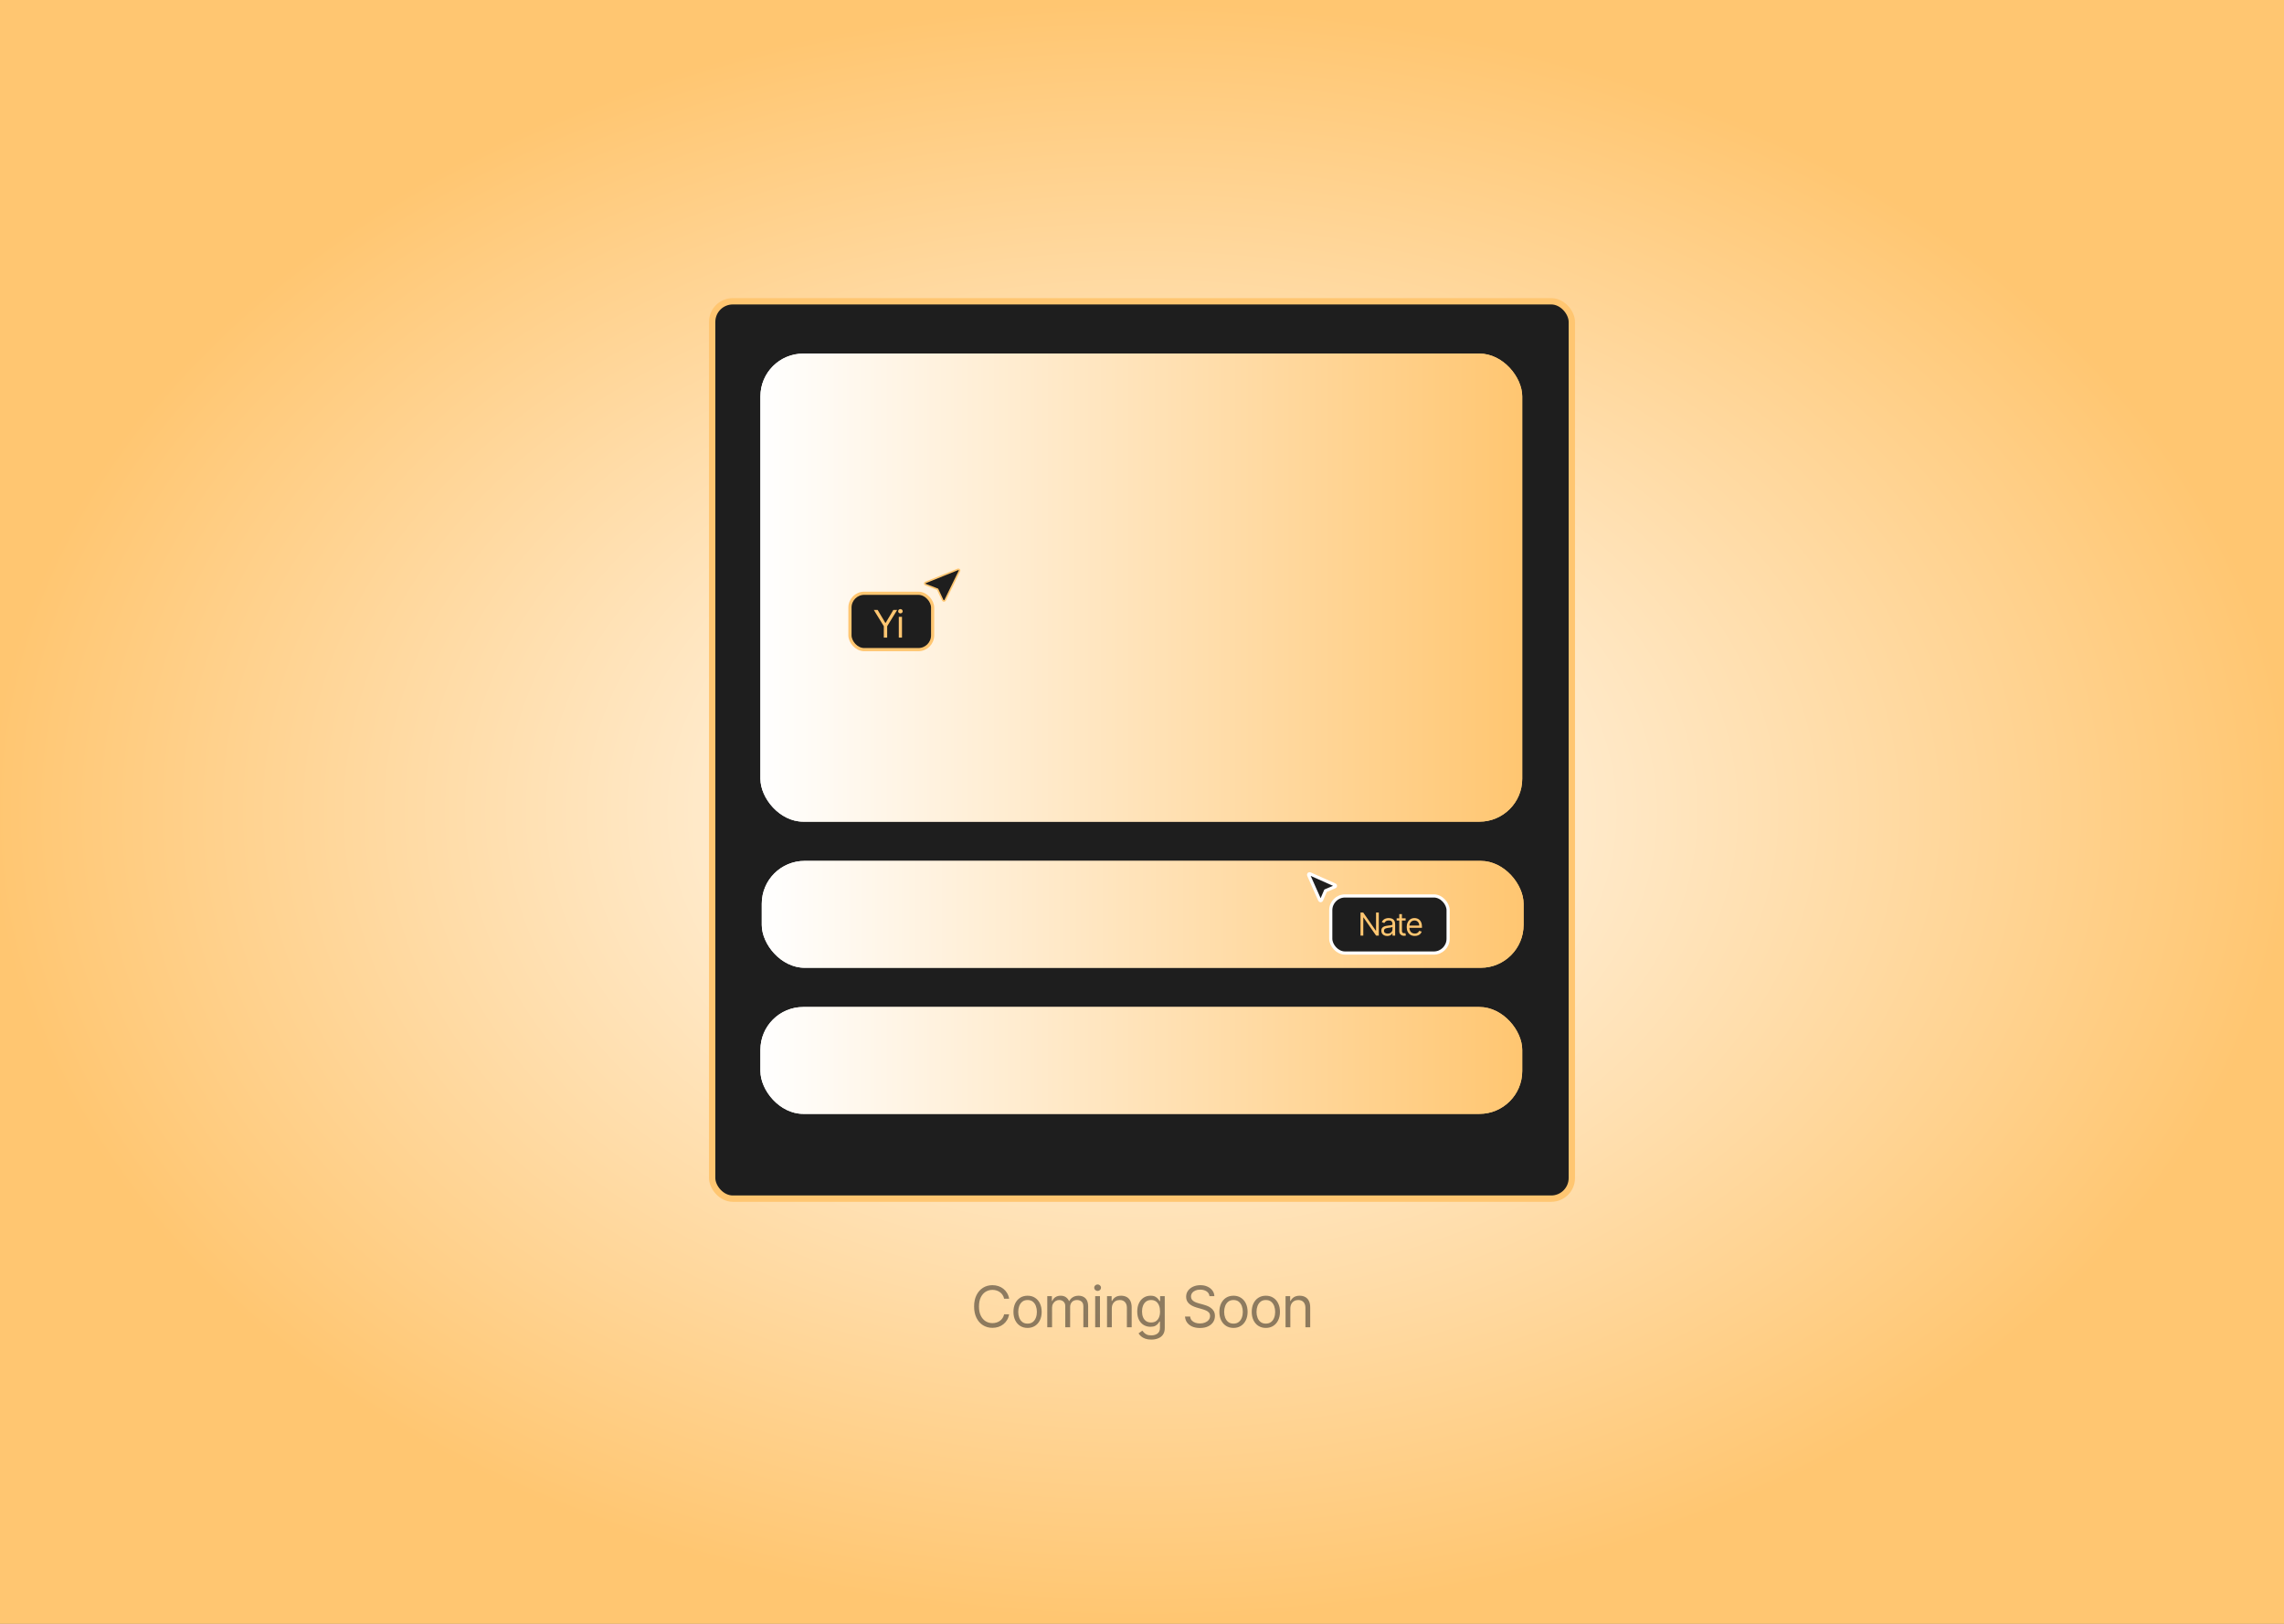 <svg width="1440" height="1024" viewBox="0 0 1440 1024" fill="none" xmlns="http://www.w3.org/2000/svg">
<rect x="0" y="0" width="1440" height="1024" fill="#808080" stroke="none"/>
<rect width="1440" height="1024" fill="url(#paint0_radial_88_4)"/>
<rect x="449" y="190" width="542" height="565.888" rx="13" fill="#1E1E1E" stroke="#FFC671" stroke-width="4"/>
<rect x="479.419" y="222.978" width="480.309" height="295.181" rx="27" fill="url(#paint1_linear_88_4)"/>
<rect x="479.419" y="222.978" width="480.309" height="295.181" rx="27" fill="url(#paint2_linear_88_4)"/>
<rect x="480.272" y="542.9" width="480.309" height="67.397" rx="27" fill="url(#paint3_linear_88_4)"/>
<rect x="480.272" y="542.9" width="480.309" height="67.397" rx="27" fill="url(#paint4_linear_88_4)"/>
<rect x="479.419" y="635.038" width="480.309" height="67.397" rx="27" fill="url(#paint5_linear_88_4)"/>
<rect x="479.419" y="635.038" width="480.309" height="67.397" rx="27" fill="url(#paint6_linear_88_4)"/>
<rect x="535.872" y="374.128" width="52.128" height="35.538" rx="9" fill="#1E1E1E" stroke="#FFC671" stroke-width="2"/>
<path d="M550.919 384.645H553.34L558.181 392.793H558.385L563.226 384.645H565.647L559.34 394.906V402.1H557.226V394.906L550.919 384.645ZM566.668 402.1V389.009H568.679V402.1H566.668ZM567.69 386.827C567.298 386.827 566.96 386.693 566.676 386.426C566.398 386.159 566.258 385.838 566.258 385.463C566.258 385.088 566.398 384.767 566.676 384.5C566.96 384.233 567.298 384.1 567.69 384.1C568.082 384.1 568.418 384.233 568.696 384.5C568.98 384.767 569.122 385.088 569.122 385.463C569.122 385.838 568.98 386.159 568.696 386.426C568.418 386.693 568.082 386.827 567.69 386.827Z" fill="#FFC671"/>
<path d="M604.766 359.213C604.88 359.317 604.957 359.45 604.987 359.595C605.016 359.74 604.997 359.89 604.931 360.024L595.865 378.567C595.801 378.697 595.698 378.807 595.567 378.884C595.435 378.961 595.282 379.001 595.126 379C594.97 378.999 594.818 378.956 594.688 378.878C594.558 378.799 594.456 378.688 594.395 378.557L591.124 371.614L583.485 368.639C583.342 368.583 583.22 368.49 583.133 368.372C583.047 368.254 583.001 368.116 583 367.974C582.999 367.833 583.043 367.694 583.128 367.575C583.212 367.456 583.333 367.362 583.475 367.304L603.873 359.063C604.021 359.003 604.185 358.985 604.344 359.012C604.503 359.039 604.651 359.109 604.766 359.213Z" fill="#1E1E1E" stroke="#FFC671"/>
<rect x="839" y="565" width="74" height="36" rx="9" fill="#1E1E1E" stroke="white" stroke-width="2"/>
<path d="M869.295 575.455V590H867.591L859.665 578.58H859.523V590H857.761V575.455H859.466L867.42 586.903H867.562V575.455H869.295ZM874.603 590.256C873.912 590.256 873.284 590.125 872.721 589.865C872.157 589.6 871.71 589.219 871.378 588.722C871.047 588.22 870.881 587.614 870.881 586.903C870.881 586.278 871.004 585.772 871.251 585.384C871.497 584.991 871.826 584.683 872.238 584.46C872.65 584.238 873.104 584.072 873.601 583.963C874.103 583.849 874.608 583.759 875.114 583.693C875.777 583.608 876.315 583.544 876.726 583.501C877.143 583.454 877.446 583.376 877.636 583.267C877.83 583.158 877.927 582.969 877.927 582.699V582.642C877.927 581.941 877.735 581.397 877.351 581.009C876.973 580.62 876.397 580.426 875.626 580.426C874.825 580.426 874.198 580.601 873.744 580.952C873.289 581.302 872.969 581.676 872.785 582.074L871.194 581.506C871.478 580.843 871.857 580.327 872.33 579.957C872.808 579.583 873.329 579.323 873.893 579.176C874.461 579.025 875.02 578.949 875.569 578.949C875.919 578.949 876.322 578.991 876.776 579.077C877.235 579.157 877.678 579.325 878.104 579.581C878.535 579.837 878.893 580.223 879.177 580.739C879.461 581.255 879.603 581.946 879.603 582.812V590H877.927V588.523H877.842C877.728 588.759 877.539 589.013 877.273 589.283C877.008 589.553 876.655 589.782 876.215 589.972C875.775 590.161 875.237 590.256 874.603 590.256ZM874.859 588.75C875.521 588.75 876.08 588.62 876.535 588.359C876.994 588.099 877.34 587.763 877.572 587.351C877.808 586.939 877.927 586.506 877.927 586.051V584.517C877.856 584.602 877.7 584.68 877.458 584.751C877.221 584.818 876.947 584.877 876.634 584.929C876.326 584.976 876.026 585.019 875.732 585.057C875.443 585.09 875.209 585.118 875.029 585.142C874.593 585.199 874.186 585.291 873.807 585.419C873.433 585.542 873.13 585.729 872.898 585.98C872.671 586.226 872.557 586.562 872.557 586.989C872.557 587.571 872.773 588.011 873.204 588.31C873.639 588.603 874.191 588.75 874.859 588.75ZM886.207 579.091V580.511H880.553V579.091H886.207ZM882.201 576.477H883.877V586.875C883.877 587.348 883.946 587.704 884.083 587.94C884.225 588.172 884.405 588.329 884.623 588.409C884.845 588.485 885.08 588.523 885.326 588.523C885.511 588.523 885.662 588.513 885.78 588.494C885.899 588.471 885.993 588.452 886.064 588.438L886.405 589.943C886.292 589.986 886.133 590.028 885.93 590.071C885.726 590.118 885.468 590.142 885.155 590.142C884.682 590.142 884.218 590.04 883.763 589.837C883.314 589.633 882.939 589.323 882.641 588.906C882.348 588.49 882.201 587.964 882.201 587.33V576.477ZM891.985 590.227C890.933 590.227 890.027 589.995 889.264 589.531C888.507 589.062 887.922 588.409 887.51 587.571C887.103 586.728 886.899 585.748 886.899 584.631C886.899 583.513 887.103 582.528 887.51 581.676C887.922 580.819 888.495 580.152 889.229 579.673C889.967 579.19 890.829 578.949 891.814 578.949C892.382 578.949 892.943 579.044 893.497 579.233C894.051 579.422 894.556 579.73 895.01 580.156C895.465 580.578 895.827 581.136 896.097 581.832C896.367 582.528 896.502 583.385 896.502 584.403V585.114H888.092V583.665H894.797C894.797 583.049 894.674 582.5 894.428 582.017C894.186 581.534 893.841 581.153 893.391 580.874C892.946 580.594 892.42 580.455 891.814 580.455C891.146 580.455 890.569 580.62 890.081 580.952C889.598 581.278 889.226 581.705 888.966 582.23C888.706 582.756 888.575 583.319 888.575 583.92V584.886C888.575 585.71 888.717 586.409 889.002 586.982C889.29 587.55 889.69 587.983 890.202 588.281C890.713 588.575 891.307 588.722 891.985 588.722C892.425 588.722 892.823 588.66 893.178 588.537C893.538 588.409 893.848 588.22 894.108 587.969C894.369 587.713 894.57 587.396 894.712 587.017L896.331 587.472C896.161 588.021 895.874 588.504 895.472 588.92C895.069 589.332 894.572 589.654 893.98 589.886C893.388 590.114 892.723 590.227 891.985 590.227Z" fill="#FFC671"/>
<path d="M825.181 551.181C825.093 551.269 825.033 551.383 825.01 551.506C824.988 551.629 825.003 551.756 825.054 551.871L832.059 567.632C832.108 567.742 832.188 567.836 832.289 567.901C832.391 567.967 832.509 568.001 832.63 568C832.75 567.999 832.868 567.963 832.968 567.896C833.069 567.829 833.147 567.734 833.195 567.623L835.722 561.722L841.625 559.193C841.736 559.145 841.83 559.067 841.897 558.966C841.963 558.866 841.999 558.748 842 558.628C842.001 558.508 841.966 558.39 841.901 558.289C841.836 558.187 841.743 558.108 841.633 558.059L825.871 551.053C825.757 551.003 825.63 550.988 825.507 551.01C825.384 551.033 825.27 551.093 825.181 551.181Z" fill="#1E1E1E" stroke="white" stroke-width="2"/>
<path d="M636.239 819H633.068C632.881 818.088 632.553 817.287 632.084 816.597C631.624 815.906 631.061 815.327 630.396 814.858C629.74 814.381 629.011 814.023 628.21 813.784C627.409 813.545 626.574 813.426 625.705 813.426C624.119 813.426 622.683 813.827 621.396 814.628C620.118 815.429 619.099 816.609 618.341 818.169C617.591 819.729 617.216 821.642 617.216 823.909C617.216 826.176 617.591 828.089 618.341 829.649C619.099 831.209 620.118 832.389 621.396 833.19C622.683 833.991 624.119 834.392 625.705 834.392C626.574 834.392 627.409 834.273 628.21 834.034C629.011 833.795 629.74 833.442 630.396 832.973C631.061 832.496 631.624 831.912 632.084 831.222C632.553 830.523 632.881 829.722 633.068 828.818H636.239C636 830.156 635.565 831.354 634.935 832.411C634.304 833.467 633.52 834.366 632.582 835.108C631.645 835.841 630.592 836.399 629.425 836.783C628.266 837.166 627.026 837.358 625.705 837.358C623.472 837.358 621.486 836.812 619.747 835.722C618.009 834.631 616.641 833.08 615.643 831.068C614.646 829.057 614.148 826.67 614.148 823.909C614.148 821.148 614.646 818.761 615.643 816.75C616.641 814.739 618.009 813.188 619.747 812.097C621.486 811.006 623.472 810.46 625.705 810.46C627.026 810.46 628.266 810.652 629.425 811.036C630.592 811.419 631.645 811.982 632.582 812.723C633.52 813.456 634.304 814.351 634.935 815.408C635.565 816.456 636 817.653 636.239 819ZM647.85 837.409C646.077 837.409 644.522 836.987 643.184 836.143C641.854 835.3 640.815 834.119 640.065 832.602C639.323 831.085 638.952 829.312 638.952 827.284C638.952 825.239 639.323 823.453 640.065 821.928C640.815 820.402 641.854 819.217 643.184 818.374C644.522 817.53 646.077 817.108 647.85 817.108C649.623 817.108 651.174 817.53 652.503 818.374C653.842 819.217 654.881 820.402 655.623 821.928C656.373 823.453 656.748 825.239 656.748 827.284C656.748 829.312 656.373 831.085 655.623 832.602C654.881 834.119 653.842 835.3 652.503 836.143C651.174 836.987 649.623 837.409 647.85 837.409ZM647.85 834.699C649.197 834.699 650.305 834.354 651.174 833.663C652.043 832.973 652.687 832.065 653.104 830.94C653.522 829.815 653.731 828.597 653.731 827.284C653.731 825.972 653.522 824.749 653.104 823.615C652.687 822.482 652.043 821.565 651.174 820.866C650.305 820.168 649.197 819.818 647.85 819.818C646.503 819.818 645.395 820.168 644.526 820.866C643.657 821.565 643.013 822.482 642.596 823.615C642.178 824.749 641.969 825.972 641.969 827.284C641.969 828.597 642.178 829.815 642.596 830.94C643.013 832.065 643.657 832.973 644.526 833.663C645.395 834.354 646.503 834.699 647.85 834.699ZM660.273 837V817.364H663.188V820.432H663.444C663.853 819.384 664.513 818.57 665.425 817.99C666.337 817.402 667.432 817.108 668.711 817.108C670.006 817.108 671.084 817.402 671.945 817.99C672.814 818.57 673.492 819.384 673.978 820.432H674.182C674.685 819.418 675.439 818.612 676.445 818.016C677.451 817.411 678.657 817.108 680.063 817.108C681.819 817.108 683.255 817.658 684.371 818.757C685.488 819.848 686.046 821.548 686.046 823.858V837H683.029V823.858C683.029 822.409 682.633 821.374 681.84 820.751C681.047 820.129 680.114 819.818 679.04 819.818C677.66 819.818 676.59 820.236 675.831 821.071C675.073 821.898 674.694 822.946 674.694 824.216V837H671.626V823.551C671.626 822.435 671.263 821.536 670.539 820.854C669.814 820.163 668.881 819.818 667.739 819.818C666.955 819.818 666.222 820.027 665.54 820.445C664.867 820.862 664.322 821.442 663.904 822.183C663.495 822.916 663.29 823.764 663.29 824.727V837H660.273ZM690.482 837V817.364H693.499V837H690.482ZM692.016 814.091C691.428 814.091 690.921 813.891 690.495 813.49C690.077 813.089 689.869 812.608 689.869 812.045C689.869 811.483 690.077 811.001 690.495 810.601C690.921 810.2 691.428 810 692.016 810C692.604 810 693.107 810.2 693.525 810.601C693.951 811.001 694.164 811.483 694.164 812.045C694.164 812.608 693.951 813.089 693.525 813.49C693.107 813.891 692.604 814.091 692.016 814.091ZM700.962 825.188V837H697.945V817.364H700.86V820.432H701.116C701.576 819.435 702.275 818.634 703.212 818.028C704.15 817.415 705.36 817.108 706.843 817.108C708.173 817.108 709.336 817.381 710.333 817.926C711.33 818.463 712.106 819.281 712.66 820.381C713.214 821.472 713.491 822.852 713.491 824.523V837H710.474V824.727C710.474 823.185 710.073 821.983 709.272 821.122C708.471 820.253 707.371 819.818 705.974 819.818C705.011 819.818 704.15 820.027 703.391 820.445C702.641 820.862 702.049 821.472 701.614 822.273C701.18 823.074 700.962 824.045 700.962 825.188ZM725.85 844.773C724.393 844.773 723.14 844.585 722.091 844.21C721.043 843.844 720.17 843.358 719.471 842.753C718.78 842.156 718.231 841.517 717.822 840.835L720.225 839.148C720.498 839.506 720.843 839.915 721.261 840.375C721.678 840.844 722.249 841.249 722.974 841.589C723.707 841.939 724.665 842.114 725.85 842.114C727.435 842.114 728.743 841.73 729.775 840.963C730.806 840.196 731.322 838.994 731.322 837.358V833.369H731.066C730.844 833.727 730.529 834.17 730.12 834.699C729.719 835.219 729.14 835.683 728.381 836.092C727.631 836.493 726.617 836.693 725.339 836.693C723.753 836.693 722.33 836.318 721.069 835.568C719.816 834.818 718.823 833.727 718.09 832.295C717.366 830.864 717.003 829.125 717.003 827.08C717.003 825.068 717.357 823.317 718.064 821.825C718.772 820.325 719.756 819.166 721.018 818.348C722.279 817.521 723.736 817.108 725.39 817.108C726.668 817.108 727.682 817.321 728.432 817.747C729.191 818.165 729.77 818.642 730.171 819.179C730.58 819.707 730.895 820.142 731.117 820.483H731.424V817.364H734.339V837.562C734.339 839.25 733.955 840.622 733.188 841.679C732.43 842.744 731.407 843.524 730.12 844.018C728.841 844.521 727.418 844.773 725.85 844.773ZM725.748 833.983C726.958 833.983 727.981 833.706 728.816 833.152C729.651 832.598 730.286 831.801 730.721 830.761C731.155 829.722 731.373 828.477 731.373 827.028C731.373 825.614 731.16 824.365 730.734 823.283C730.307 822.2 729.677 821.352 728.841 820.739C728.006 820.125 726.975 819.818 725.748 819.818C724.469 819.818 723.404 820.142 722.552 820.79C721.708 821.437 721.073 822.307 720.647 823.398C720.229 824.489 720.02 825.699 720.02 827.028C720.02 828.392 720.234 829.598 720.66 830.646C721.094 831.686 721.734 832.504 722.577 833.101C723.43 833.689 724.486 833.983 725.748 833.983ZM762.554 817.364C762.4 816.068 761.778 815.062 760.687 814.347C759.596 813.631 758.258 813.273 756.673 813.273C755.514 813.273 754.5 813.46 753.63 813.835C752.77 814.21 752.096 814.726 751.61 815.382C751.133 816.038 750.895 816.784 750.895 817.619C750.895 818.318 751.061 818.919 751.393 819.422C751.734 819.916 752.169 820.33 752.697 820.662C753.226 820.986 753.779 821.254 754.359 821.467C754.939 821.672 755.471 821.838 755.957 821.966L758.616 822.682C759.298 822.861 760.056 823.108 760.892 823.423C761.735 823.739 762.541 824.169 763.308 824.714C764.083 825.251 764.723 825.942 765.226 826.786C765.728 827.629 765.98 828.665 765.98 829.892C765.98 831.307 765.609 832.585 764.868 833.727C764.135 834.869 763.061 835.777 761.646 836.45C760.24 837.124 758.531 837.46 756.52 837.46C754.645 837.46 753.021 837.158 751.649 836.553C750.285 835.947 749.211 835.104 748.427 834.021C747.652 832.939 747.213 831.682 747.11 830.25H750.383C750.468 831.239 750.801 832.057 751.38 832.705C751.968 833.344 752.71 833.821 753.605 834.136C754.508 834.443 755.48 834.597 756.52 834.597C757.73 834.597 758.816 834.401 759.779 834.009C760.743 833.608 761.505 833.054 762.068 832.347C762.63 831.631 762.912 830.795 762.912 829.841C762.912 828.972 762.669 828.264 762.183 827.719C761.697 827.173 761.058 826.73 760.265 826.389C759.473 826.048 758.616 825.75 757.696 825.494L754.474 824.574C752.429 823.986 750.809 823.146 749.616 822.055C748.423 820.964 747.826 819.537 747.826 817.773C747.826 816.307 748.223 815.028 749.015 813.938C749.816 812.838 750.89 811.986 752.237 811.381C753.592 810.767 755.105 810.46 756.775 810.46C758.463 810.46 759.963 810.763 761.275 811.368C762.588 811.964 763.628 812.783 764.395 813.822C765.17 814.862 765.579 816.043 765.622 817.364H762.554ZM777.681 837.409C775.908 837.409 774.353 836.987 773.014 836.143C771.685 835.3 770.645 834.119 769.895 832.602C769.154 831.085 768.783 829.312 768.783 827.284C768.783 825.239 769.154 823.453 769.895 821.928C770.645 820.402 771.685 819.217 773.014 818.374C774.353 817.53 775.908 817.108 777.681 817.108C779.453 817.108 781.005 817.53 782.334 818.374C783.672 819.217 784.712 820.402 785.453 821.928C786.203 823.453 786.578 825.239 786.578 827.284C786.578 829.312 786.203 831.085 785.453 832.602C784.712 834.119 783.672 835.3 782.334 836.143C781.005 836.987 779.453 837.409 777.681 837.409ZM777.681 834.699C779.027 834.699 780.135 834.354 781.005 833.663C781.874 832.973 782.517 832.065 782.935 830.94C783.353 829.815 783.561 828.597 783.561 827.284C783.561 825.972 783.353 824.749 782.935 823.615C782.517 822.482 781.874 821.565 781.005 820.866C780.135 820.168 779.027 819.818 777.681 819.818C776.334 819.818 775.226 820.168 774.357 820.866C773.487 821.565 772.844 822.482 772.426 823.615C772.009 824.749 771.8 825.972 771.8 827.284C771.8 828.597 772.009 829.815 772.426 830.94C772.844 832.065 773.487 832.973 774.357 833.663C775.226 834.354 776.334 834.699 777.681 834.699ZM798.081 837.409C796.308 837.409 794.753 836.987 793.415 836.143C792.085 835.3 791.046 834.119 790.296 832.602C789.554 831.085 789.183 829.312 789.183 827.284C789.183 825.239 789.554 823.453 790.296 821.928C791.046 820.402 792.085 819.217 793.415 818.374C794.753 817.53 796.308 817.108 798.081 817.108C799.854 817.108 801.405 817.53 802.735 818.374C804.073 819.217 805.112 820.402 805.854 821.928C806.604 823.453 806.979 825.239 806.979 827.284C806.979 829.312 806.604 831.085 805.854 832.602C805.112 834.119 804.073 835.3 802.735 836.143C801.405 836.987 799.854 837.409 798.081 837.409ZM798.081 834.699C799.428 834.699 800.536 834.354 801.405 833.663C802.274 832.973 802.918 832.065 803.335 830.94C803.753 829.815 803.962 828.597 803.962 827.284C803.962 825.972 803.753 824.749 803.335 823.615C802.918 822.482 802.274 821.565 801.405 820.866C800.536 820.168 799.428 819.818 798.081 819.818C796.735 819.818 795.627 820.168 794.757 820.866C793.888 821.565 793.244 822.482 792.827 823.615C792.409 824.749 792.2 825.972 792.2 827.284C792.2 828.597 792.409 829.815 792.827 830.94C793.244 832.065 793.888 832.973 794.757 833.663C795.627 834.354 796.735 834.699 798.081 834.699ZM813.521 825.188V837H810.504V817.364H813.419V820.432H813.675C814.135 819.435 814.834 818.634 815.771 818.028C816.709 817.415 817.919 817.108 819.402 817.108C820.732 817.108 821.895 817.381 822.892 817.926C823.889 818.463 824.665 819.281 825.219 820.381C825.773 821.472 826.05 822.852 826.05 824.523V837H823.033V824.727C823.033 823.185 822.632 821.983 821.831 821.122C821.03 820.253 819.93 819.818 818.533 819.818C817.57 819.818 816.709 820.027 815.95 820.445C815.2 820.862 814.608 821.472 814.173 822.273C813.739 823.074 813.521 824.045 813.521 825.188Z" fill="#111111" fill-opacity="0.48"/>
<defs>
<radialGradient id="paint0_radial_88_4" cx="0" cy="0" r="1" gradientUnits="userSpaceOnUse" gradientTransform="translate(720 512) rotate(90) scale(512 720)">
<stop stop-color="white"/>
<stop offset="1" stop-color="#FFC671"/>
</radialGradient>
<linearGradient id="paint1_linear_88_4" x1="479.419" y1="370.569" x2="959.728" y2="370.569" gradientUnits="userSpaceOnUse">
<stop stop-color="white"/>
<stop offset="1" stop-color="#FFC671"/>
</linearGradient>
<linearGradient id="paint2_linear_88_4" x1="479.419" y1="370.569" x2="959.728" y2="370.569" gradientUnits="userSpaceOnUse">
<stop stop-color="white"/>
<stop offset="1" stop-color="#FFC671"/>
</linearGradient>
<linearGradient id="paint3_linear_88_4" x1="480.272" y1="576.598" x2="960.581" y2="576.598" gradientUnits="userSpaceOnUse">
<stop stop-color="white"/>
<stop offset="1" stop-color="#FFC671"/>
</linearGradient>
<linearGradient id="paint4_linear_88_4" x1="480.272" y1="576.598" x2="960.581" y2="576.598" gradientUnits="userSpaceOnUse">
<stop stop-color="white"/>
<stop offset="1" stop-color="#FFC671"/>
</linearGradient>
<linearGradient id="paint5_linear_88_4" x1="479.419" y1="668.736" x2="959.728" y2="668.736" gradientUnits="userSpaceOnUse">
<stop stop-color="white"/>
<stop offset="1" stop-color="#FFC671"/>
</linearGradient>
<linearGradient id="paint6_linear_88_4" x1="479.419" y1="668.736" x2="959.728" y2="668.736" gradientUnits="userSpaceOnUse">
<stop stop-color="white"/>
<stop offset="1" stop-color="#FFC671"/>
</linearGradient>
</defs>
</svg>
